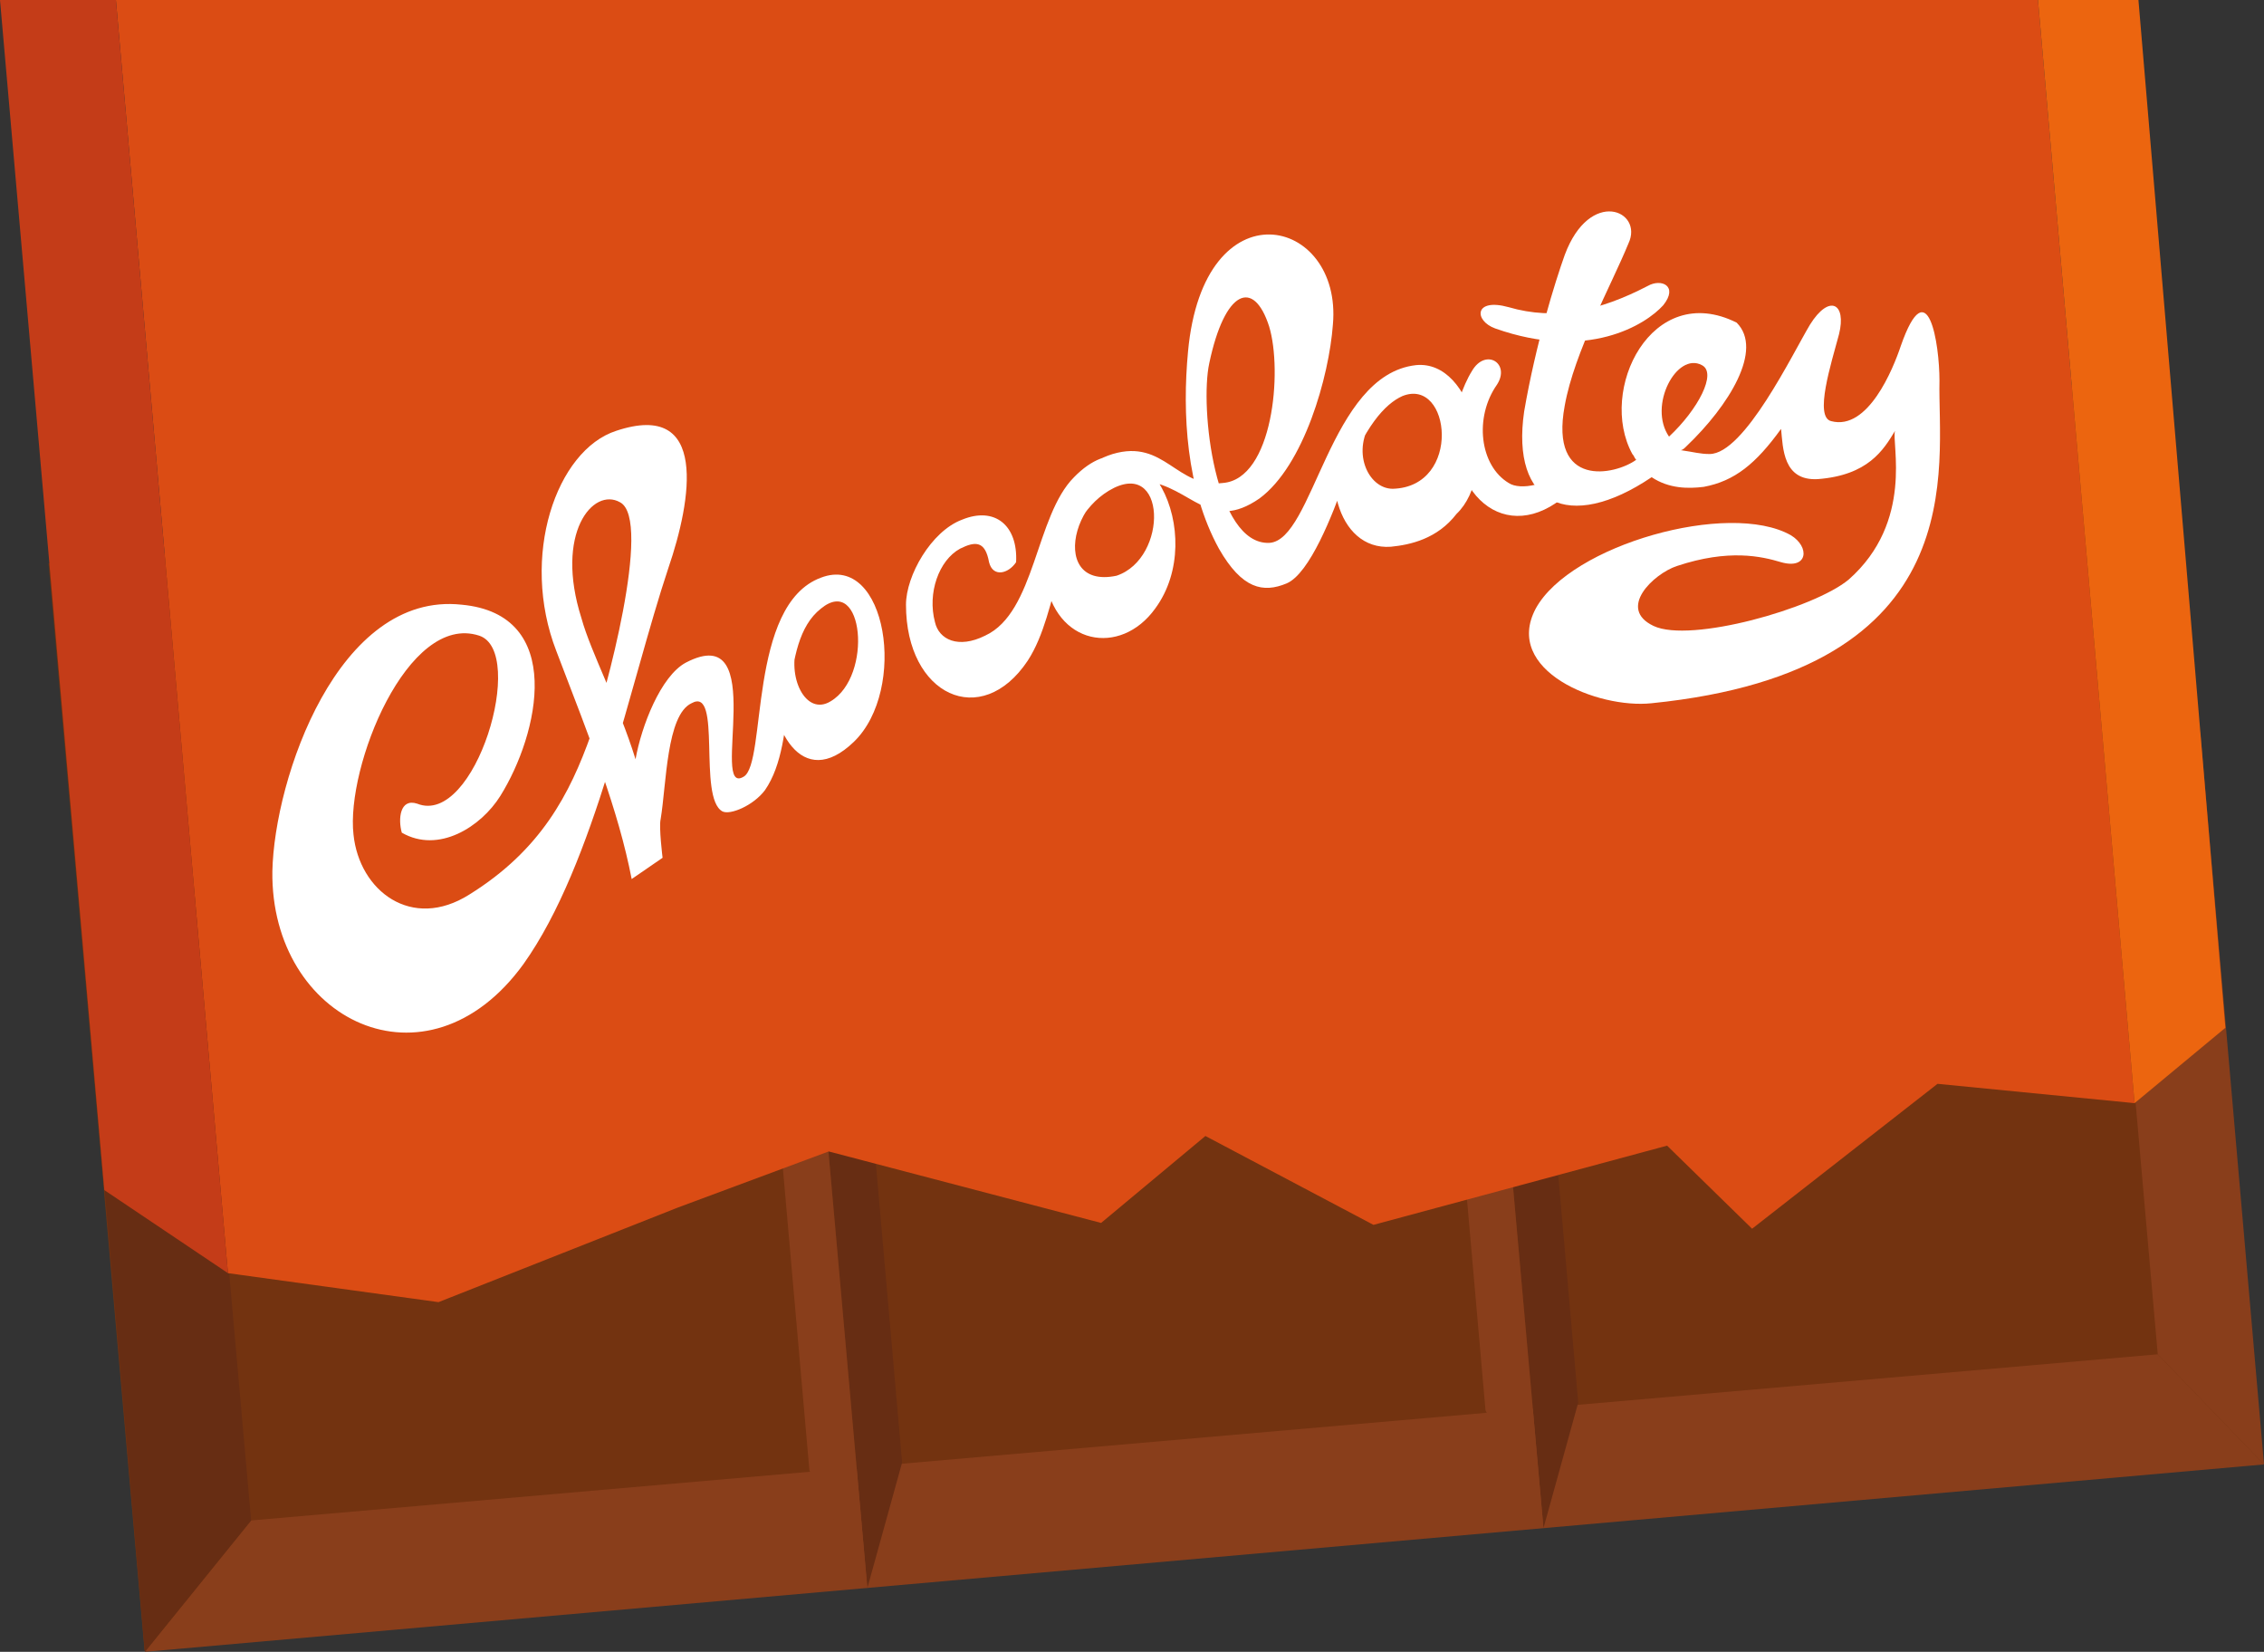 <?xml version="1.0" encoding="utf-8"?>
<!-- Generator: Adobe Illustrator 18.0.0, SVG Export Plug-In . SVG Version: 6.00 Build 0)  -->
<!DOCTYPE svg PUBLIC "-//W3C//DTD SVG 1.0//EN" "http://www.w3.org/TR/2001/REC-SVG-20010904/DTD/svg10.dtd">
<svg version="1.0" id="Layer_1" xmlns="http://www.w3.org/2000/svg" xmlns:xlink="http://www.w3.org/1999/xlink" x="0px" y="0px"
	 viewBox="0 0 117.2 85.5" enable-background="new 0 0 117.2 85.5" xml:space="preserve">
<rect x="0" y="0" width="117.2" height="85.5" fill="#333333" stroke="none"/>
<rect x="31.6" y="-2.5" transform="matrix(8.791760e-02 0.996 -0.996 8.791760e-02 106.908 -11.773)" fill="#733310" width="56.5" height="110.1"/>
<polygon fill="#893E1B" points="7.5,85.5 13,78.7 111.7,70.1 117.2,75.8 "/>
<polygon fill="#893E1B" points="111.7,70.1 108.9,38.3 113.9,37.9 117.2,75.8 "/>
<polygon fill="#672D13" points="79.9,79.1 76.7,43.2 79.1,43 81.7,72.6 "/>
<polygon fill="#893E1B" points="76.9,73 74.3,43.4 76.7,43.2 79.9,79.1 "/>
<polygon fill="#672D13" points="44.9,82.2 41.7,46.3 44.1,46.1 46.7,75.7 "/>
<polygon fill="#893E1B" points="41.9,76.1 39.3,46.5 41.7,46.3 44.9,82.2 "/>
<polygon fill="#672D13" points="7.5,85.5 4.1,46.5 10.1,46 13,78.7 "/>
<polygon fill="#DB4C14" points="11.8,65.9 6,0 105.5,0 110.5,57.1 100.3,56.1 90.7,63.6 86.3,59.3 71.1,63.4 62.4,58.8 57,63.3 
	42.9,59.6 35.1,62.5 22.7,67.4 "/>
<path fill="#FDC300" d="M136.2,35.7C136.2,35.6,136.2,35.6,136.2,35.7C136.2,35.6,136.2,35.6,136.2,35.7z"/>
<g>
	<path fill="#FFFFFF" d="M88.5,23.5c1.8,0,4.3-5.2,5.2-6.7c1-1.6,1.9-1.1,1.5,0.5c-0.4,1.5-1.3,4.3-0.4,4.5c1.9,0.5,3.2-2.7,3.6-3.9
		c1.4-4,2-0.1,2,1.8c-0.1,4.4,1.9,15-14.9,16.7c-2.8,0.3-7.7-1.7-6-4.9c1.8-3.3,10-5.6,13.2-3.8c1,0.6,0.9,1.8-0.5,1.4
		c-1-0.3-2.7-0.7-5.4,0.2c-1.2,0.4-3.1,2.2-1.2,3.1c1.9,0.9,8.3-0.9,10.1-2.4c3.4-3,2.2-7.1,2.4-7.7c0,0,0,0,0-0.1c0,0,0,0,0,0.1
		c-0.6,1-1.4,2.3-4,2.5c-1.8,0.1-1.8-1.6-1.9-2.6c-1.3,1.8-2.4,2.7-4,3c-0.8,0.1-1.8,0.1-2.7-0.5c-4.3,2.9-7.3,1.4-6.6-3.4
		c0.6-3.5,1.6-6.7,2.1-8.1c1.3-3.5,4.1-2.3,3.3-0.6c-0.9,2.2-2.8,5.6-3.3,8.4c-0.8,4.3,2.6,3.6,3.7,2.8c-0.1-0.1-0.1-0.2-0.2-0.3
		c-1.8-3.3,1-9,5.4-6.8c1.4,1.4-0.4,4.3-2.6,6.4c-0.1,0.1-0.2,0.2-0.3,0.2C87.7,23.4,88,23.5,88.5,23.5z M86.4,22.6
		c1.5-1.4,2.5-3.3,1.7-3.7C86.8,18.2,85.3,21,86.4,22.6z"/>
	<path fill="#FFFFFF" d="M21.6,41.6c3,1.2,5.7-7.9,3.2-8.7c-3.7-1.2-6.9,6.8-6.5,10.3c0.3,2.9,3,5,6,3.1c3.7-2.3,5.2-5.2,6.3-8.3
		c0.7-1.9,3.2-11.1,1.5-12c-1.4-0.8-3.4,1.6-2,6c0.5,1.8,1.9,4.4,2.8,7.3c0.3-1.7,1.3-4.3,2.6-5c4.4-2.3,1.2,7,3,5.9
		c1.2-0.7,0.2-8.9,4-10.3c3.4-1.3,4.5,5.8,1.7,8.5c-2.7,2.6-4.4-0.7-4.3-3.7c0.1-1.3,1.9-2.7,1.4-1.4c-0.6,1.7,0.4,3.8,1.7,3
		c2.2-1.3,1.7-6.6-0.5-4.8c-2.3,1.8-1.1,6.8-2.9,9.4c-0.6,0.8-1.8,1.3-2.2,1.1c-1.3-0.7,0-6.5-1.6-5.6c-1.3,0.6-1.3,4.2-1.6,6
		c-0.1,0.4,0.1,2,0.1,2l-1.6,1.1c-0.7-3.6-2.1-7.1-3.9-11.8c-1.9-4.9,0-10.4,3.1-11.4c4.8-1.6,3.9,3.6,2.7,7.1
		c-2,6-3.8,15.3-7.5,20.5c-5,6.9-13.1,2.9-13-4.8c0.1-4.8,3.4-14.5,9.8-13.8c5.4,0.5,4,6.7,2,9.9c-1,1.6-3.2,3-5.1,1.9
		C20.6,42.4,20.7,41.3,21.6,41.6z"/>
	<path fill="#FFFFFF" d="M51.2,29.1C51,28,50.5,28,49.7,28.4c-1.1,0.6-1.7,2.3-1.3,3.8c0.2,0.9,1.2,1.4,2.6,0.7
		c2.6-1.2,2.6-6.2,4.6-8.2c3.7-3.8,7,3,4.2,6.8c-1.8,2.5-5.2,1.9-5.7-1.6c-0.4-2.5,0.9-5.6,3.5-6.4c2.7-0.8,3.3,1.8,5.7,1.5
		c2.6-0.2,3.1-5.8,2.4-8.1c-0.8-2.5-2.3-1.9-3.1,1.9c-0.5,2.3,0.3,9.4,3.1,9.3c2.3-0.1,3.1-8.7,7.6-9.2c3-0.3,4.3,5.6,2.1,7.7
		c-1,1.3-2.4,1.6-3.4,1.7c-2.8,0.2-3.8-3.9-2.1-6.7c0.9-1.5,2.1-1.3,1.2,0.1c-1.2,1.6-0.3,3.6,1,3.6c3.6-0.1,3-5.8,0.5-4.8
		c-0.9,0.4-2,1.6-3,4.4c-0.6,1.7-1.8,4.8-3,5.3c-1.2,0.5-2.3,0.3-3.5-1.8c-1.7-3.1-1.9-7-1.6-10.2c0.8-8.7,8-7,7.5-1.4
		c-0.2,2.7-1.5,7.3-3.8,9c-2.6,1.8-3.5-0.6-5.9-0.9c-3.6-0.5-5.3,5.7-1.5,4.9c2.7-0.9,2.6-6.2-0.4-4.4c-2.8,1.7-2.5,6.2-4.2,8.8
		c-2.4,3.6-6.3,1.8-6.3-2.9c0-1.5,1.3-3.8,2.9-4.4c1.7-0.7,2.9,0.3,2.8,2.2C52.2,29.7,51.4,29.9,51.2,29.1z"/>
	<path fill="#FFFFFF" d="M77.5,19.9c-1.2,1.7-0.9,4.2,0.6,5.1c0.6,0.4,2.1,0.1,3-0.8l0.6,0.8c-3.1,3.5-6.6,1.2-6.4-3.2
		c0-0.5,0.4-1.8,0.9-2.6C76.9,18,78.2,18.8,77.5,19.9z"/>
	<path fill="#FFFFFF" d="M78.1,15.9c-1.8-0.5-1.8,0.7-0.7,1.1c4.8,1.7,7.8-0.2,8.7-1.2c0.8-1-0.1-1.4-0.8-1
		C82.8,16.1,80.5,16.6,78.1,15.9z"/>
</g>
<polygon fill="#EC650F" points="110.7,0 105.5,0 110.5,57.1 115.2,53.2 "/>
<polygon fill="#C43C18" points="11.8,65.9 6,0 0,0 5.4,61.6 "/>
</svg>

